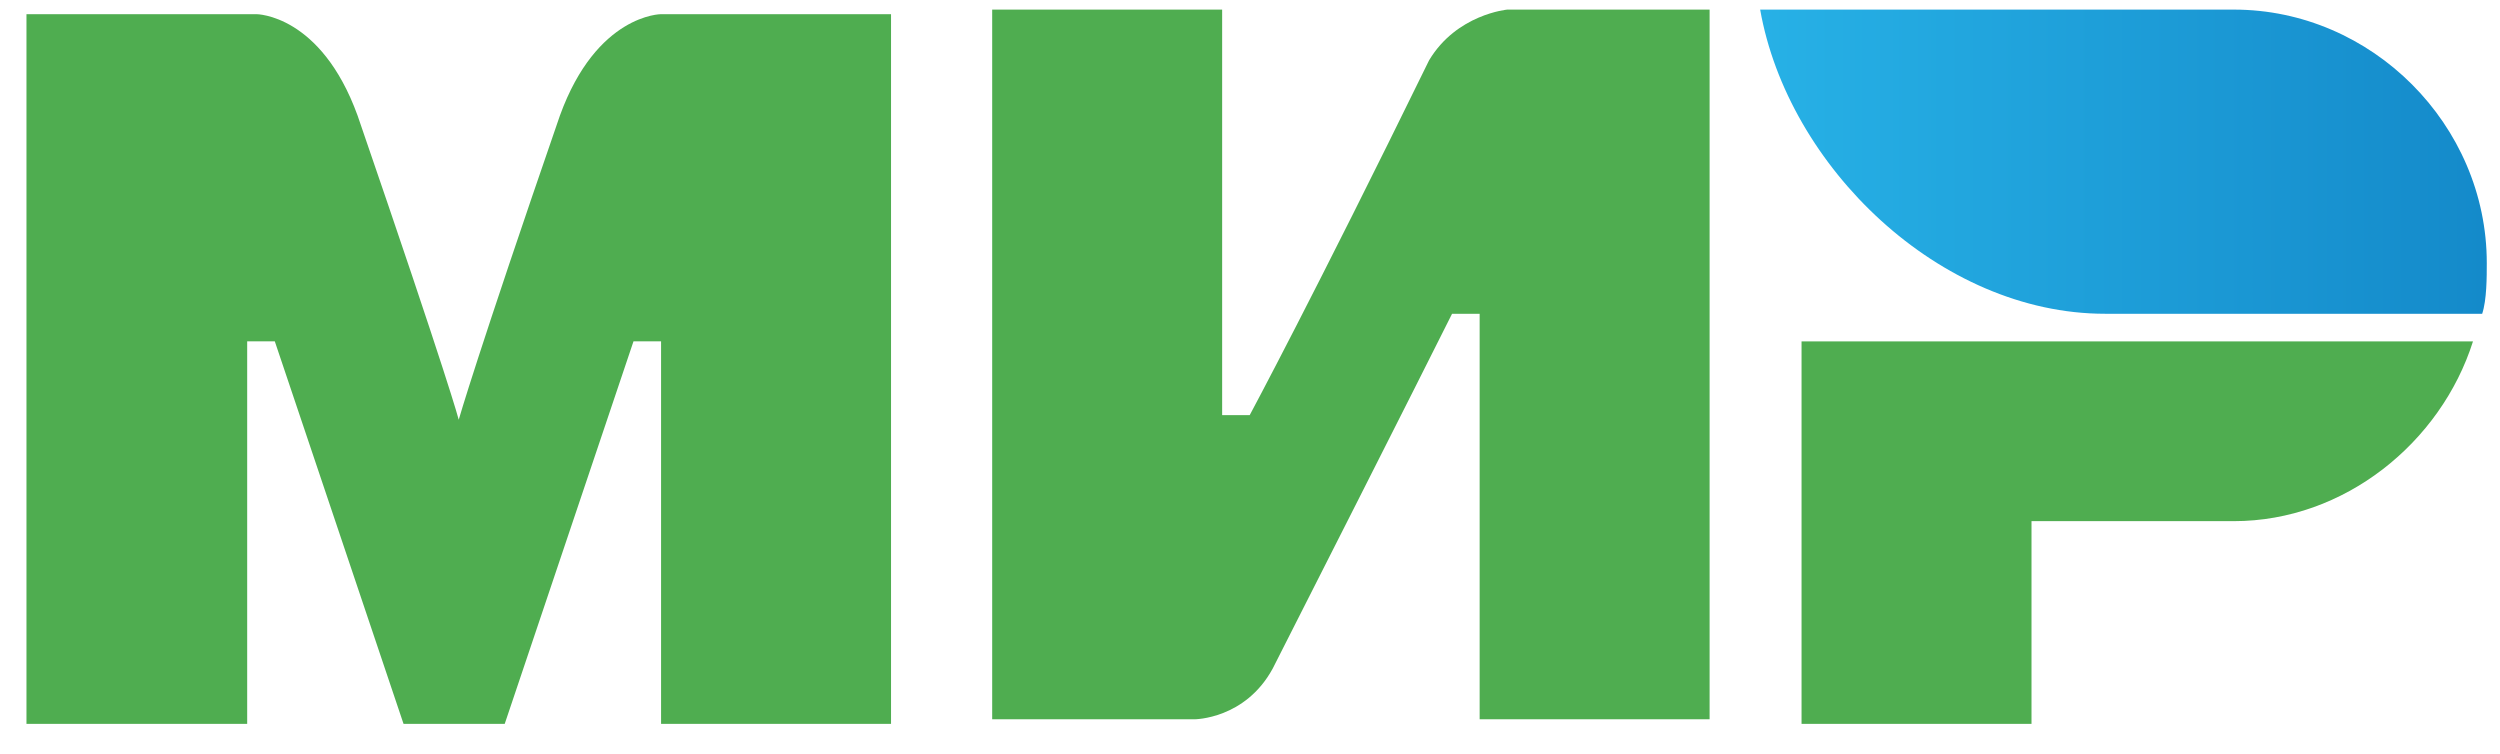 <svg width="63" height="19" viewBox="0 0 63 19" fill="none" xmlns="http://www.w3.org/2000/svg">
<path d="M56.293 0.242H44.356C45.052 4.191 48.876 7.907 53.048 7.907H62.551C62.667 7.558 62.667 6.978 62.667 6.629C62.667 3.145 59.77 0.242 56.293 0.242Z" fill="url(#paint0_linear_52_844)"/>
<path d="M45.399 8.604V18.242H51.194V13.133H56.293C59.074 13.133 61.508 11.158 62.319 8.604H45.399Z" fill="#4FAD50"/>
<path d="M25.003 0.242V18.126H30.102C30.102 18.126 31.377 18.126 32.072 16.848C35.549 9.997 36.592 7.907 36.592 7.907H37.287V18.126H43.082V0.242H37.983C37.983 0.242 36.708 0.358 36.013 1.52C33.115 7.442 31.493 10.461 31.493 10.461H30.798V0.242H25.003Z" fill="#4FAD50"/>
<path d="M0.667 18.241V0.357H6.461C6.461 0.357 8.084 0.357 9.011 2.912C11.328 9.648 11.56 10.577 11.56 10.577C11.56 10.577 12.024 8.951 14.11 2.912C15.037 0.357 16.659 0.357 16.659 0.357H22.454V18.241H16.659V8.602H15.964L12.719 18.241H10.169L6.925 8.602H6.229V18.241H0.667Z" fill="#4FAD50"/>
<defs>
<linearGradient id="paint0_linear_52_844" x1="44.336" y1="4.129" x2="62.626" y2="4.129" gradientUnits="userSpaceOnUse">
<stop stop-color="#27B1E6"/>
<stop offset="1" stop-color="#148ACA"/>
</linearGradient>
</defs>
</svg>
